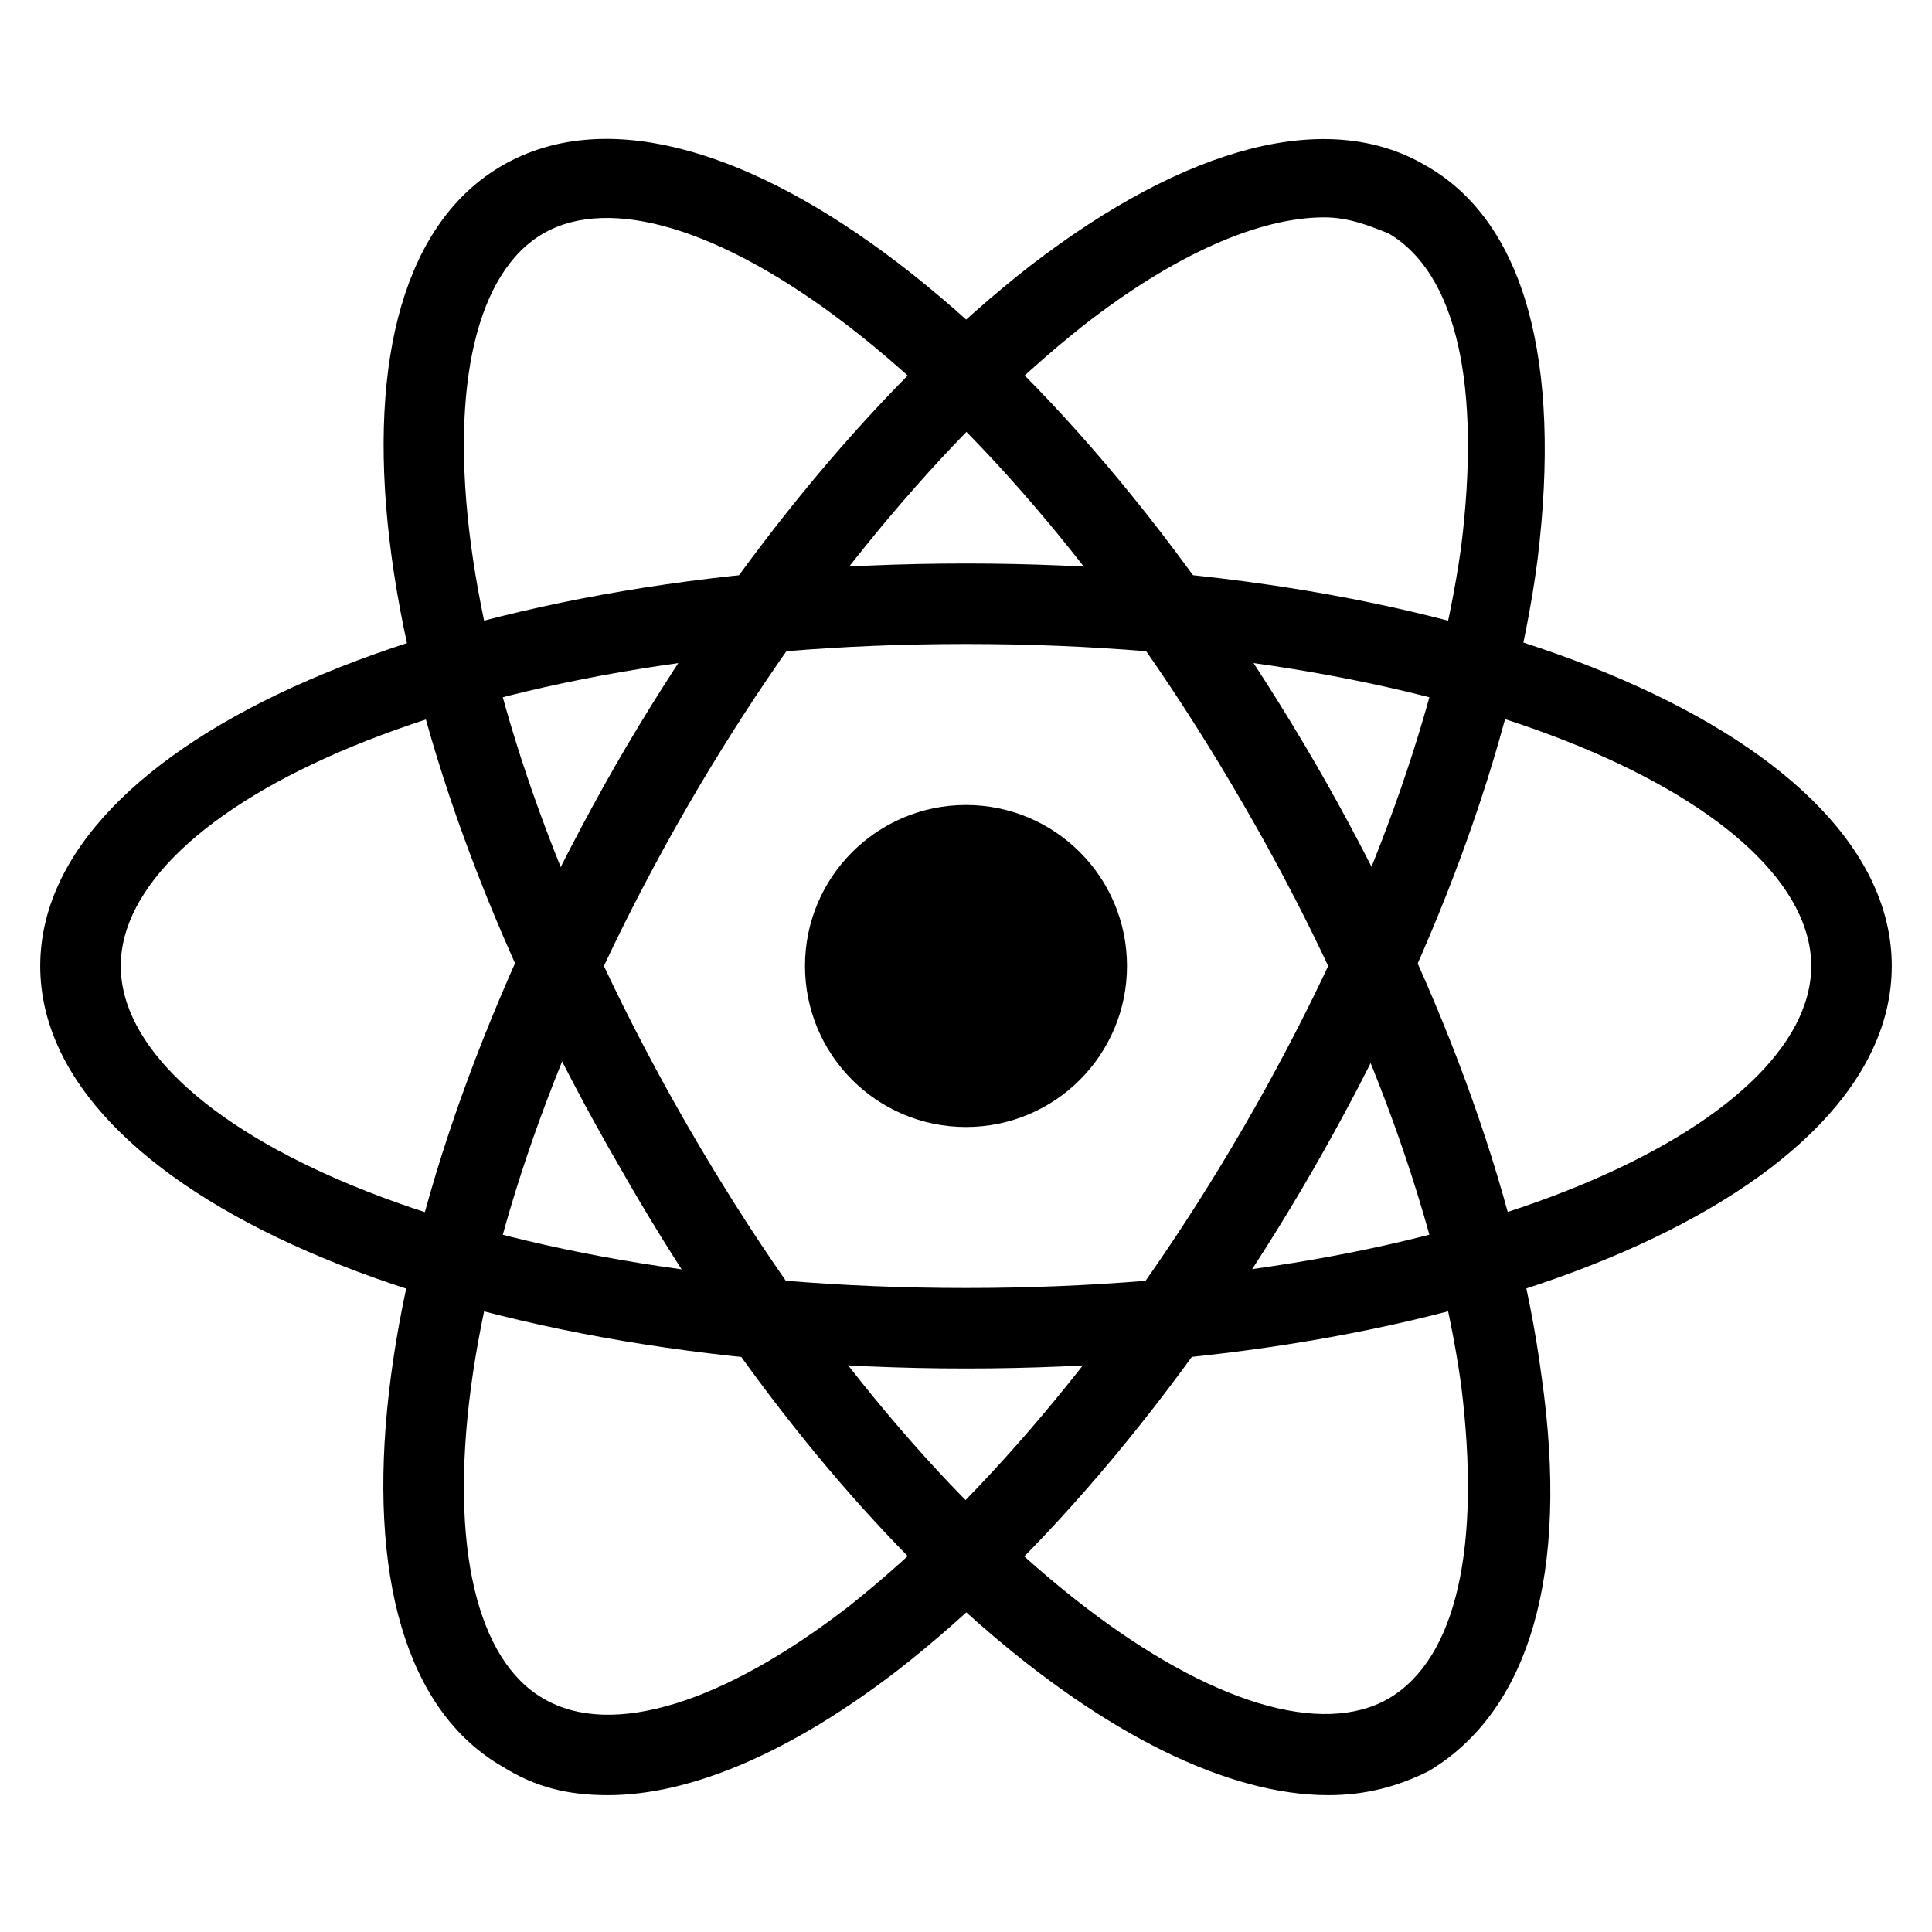 <?xml version="1.0" encoding="UTF-8"?>
<svg xmlns="http://www.w3.org/2000/svg" xmlns:xlink="http://www.w3.org/1999/xlink" viewBox="0 0 75 75" width="75px" height="75px">
<g id="surface452078">
<path style=" stroke:none;fill-rule:nonzero;fill:rgb(0%,0%,0%);fill-opacity:1;" d="M 37.5 53.125 C 17.344 53.125 1.562 46.25 1.562 37.5 C 1.562 28.75 17.344 21.875 37.5 21.875 C 57.656 21.875 73.438 28.75 73.438 37.5 C 73.438 46.25 57.656 53.125 37.5 53.125 Z M 37.5 25 C 17.812 25 4.688 31.406 4.688 37.5 C 4.688 43.594 17.812 50 37.5 50 C 57.188 50 70.312 43.594 70.312 37.5 C 70.312 31.406 57.188 25 37.5 25 Z M 37.5 25 "/>
<path style=" stroke:none;fill-rule:nonzero;fill:rgb(0%,0%,0%);fill-opacity:1;" d="M 23.594 69.688 C 22.031 69.688 20.781 69.375 19.531 68.594 C 11.875 64.219 13.906 47.188 23.906 29.688 C 28.594 21.562 34.375 14.688 40 10.312 C 46.094 5.625 51.562 4.219 55.312 6.406 C 59.219 8.594 60.625 14.062 59.688 21.719 C 58.75 28.906 55.625 37.344 50.938 45.469 C 46.25 53.594 40.469 60.469 34.844 64.844 C 30.781 67.969 26.875 69.688 23.594 69.688 Z M 51.406 8.438 C 48.906 8.438 45.625 9.844 42.031 12.656 C 36.719 16.875 31.25 23.438 26.719 31.25 C 16.875 48.281 15.938 62.969 21.094 65.938 C 23.75 67.5 28.125 66.094 32.969 62.344 C 38.281 58.125 43.75 51.562 48.281 43.75 C 52.812 35.938 55.781 27.969 56.719 21.25 C 57.5 15 56.562 10.625 53.906 9.062 C 53.125 8.75 52.344 8.438 51.406 8.438 Z M 51.406 8.438 "/>
<path style=" stroke:none;fill-rule:nonzero;fill:rgb(0%,0%,0%);fill-opacity:1;" d="M 51.562 69.688 C 43.75 69.688 32.5 60.156 24.062 45.312 C 13.906 27.812 11.875 10.781 19.531 6.406 C 27.188 2.031 40.938 12.188 51.094 29.688 C 55.781 37.812 58.906 46.25 59.844 53.438 C 60.938 61.094 59.375 66.406 55.469 68.75 C 54.219 69.375 52.969 69.688 51.562 69.688 Z M 21.094 9.062 C 15.938 12.031 16.875 26.719 26.719 43.75 C 36.562 60.781 48.75 68.906 53.906 65.938 C 56.562 64.375 57.5 60 56.719 53.75 C 55.781 47.031 52.812 39.062 48.281 31.25 C 38.438 14.219 26.25 6.094 21.094 9.062 Z M 21.094 9.062 "/>
<path style=" stroke:none;fill-rule:nonzero;fill:rgb(0%,0%,0%);fill-opacity:1;" d="M 43.75 37.5 C 43.75 40.953 40.953 43.75 37.5 43.75 C 34.047 43.75 31.25 40.953 31.25 37.5 C 31.25 34.047 34.047 31.25 37.5 31.25 C 40.953 31.25 43.75 34.047 43.75 37.5 Z M 43.75 37.5 "/>
</g>
</svg>

